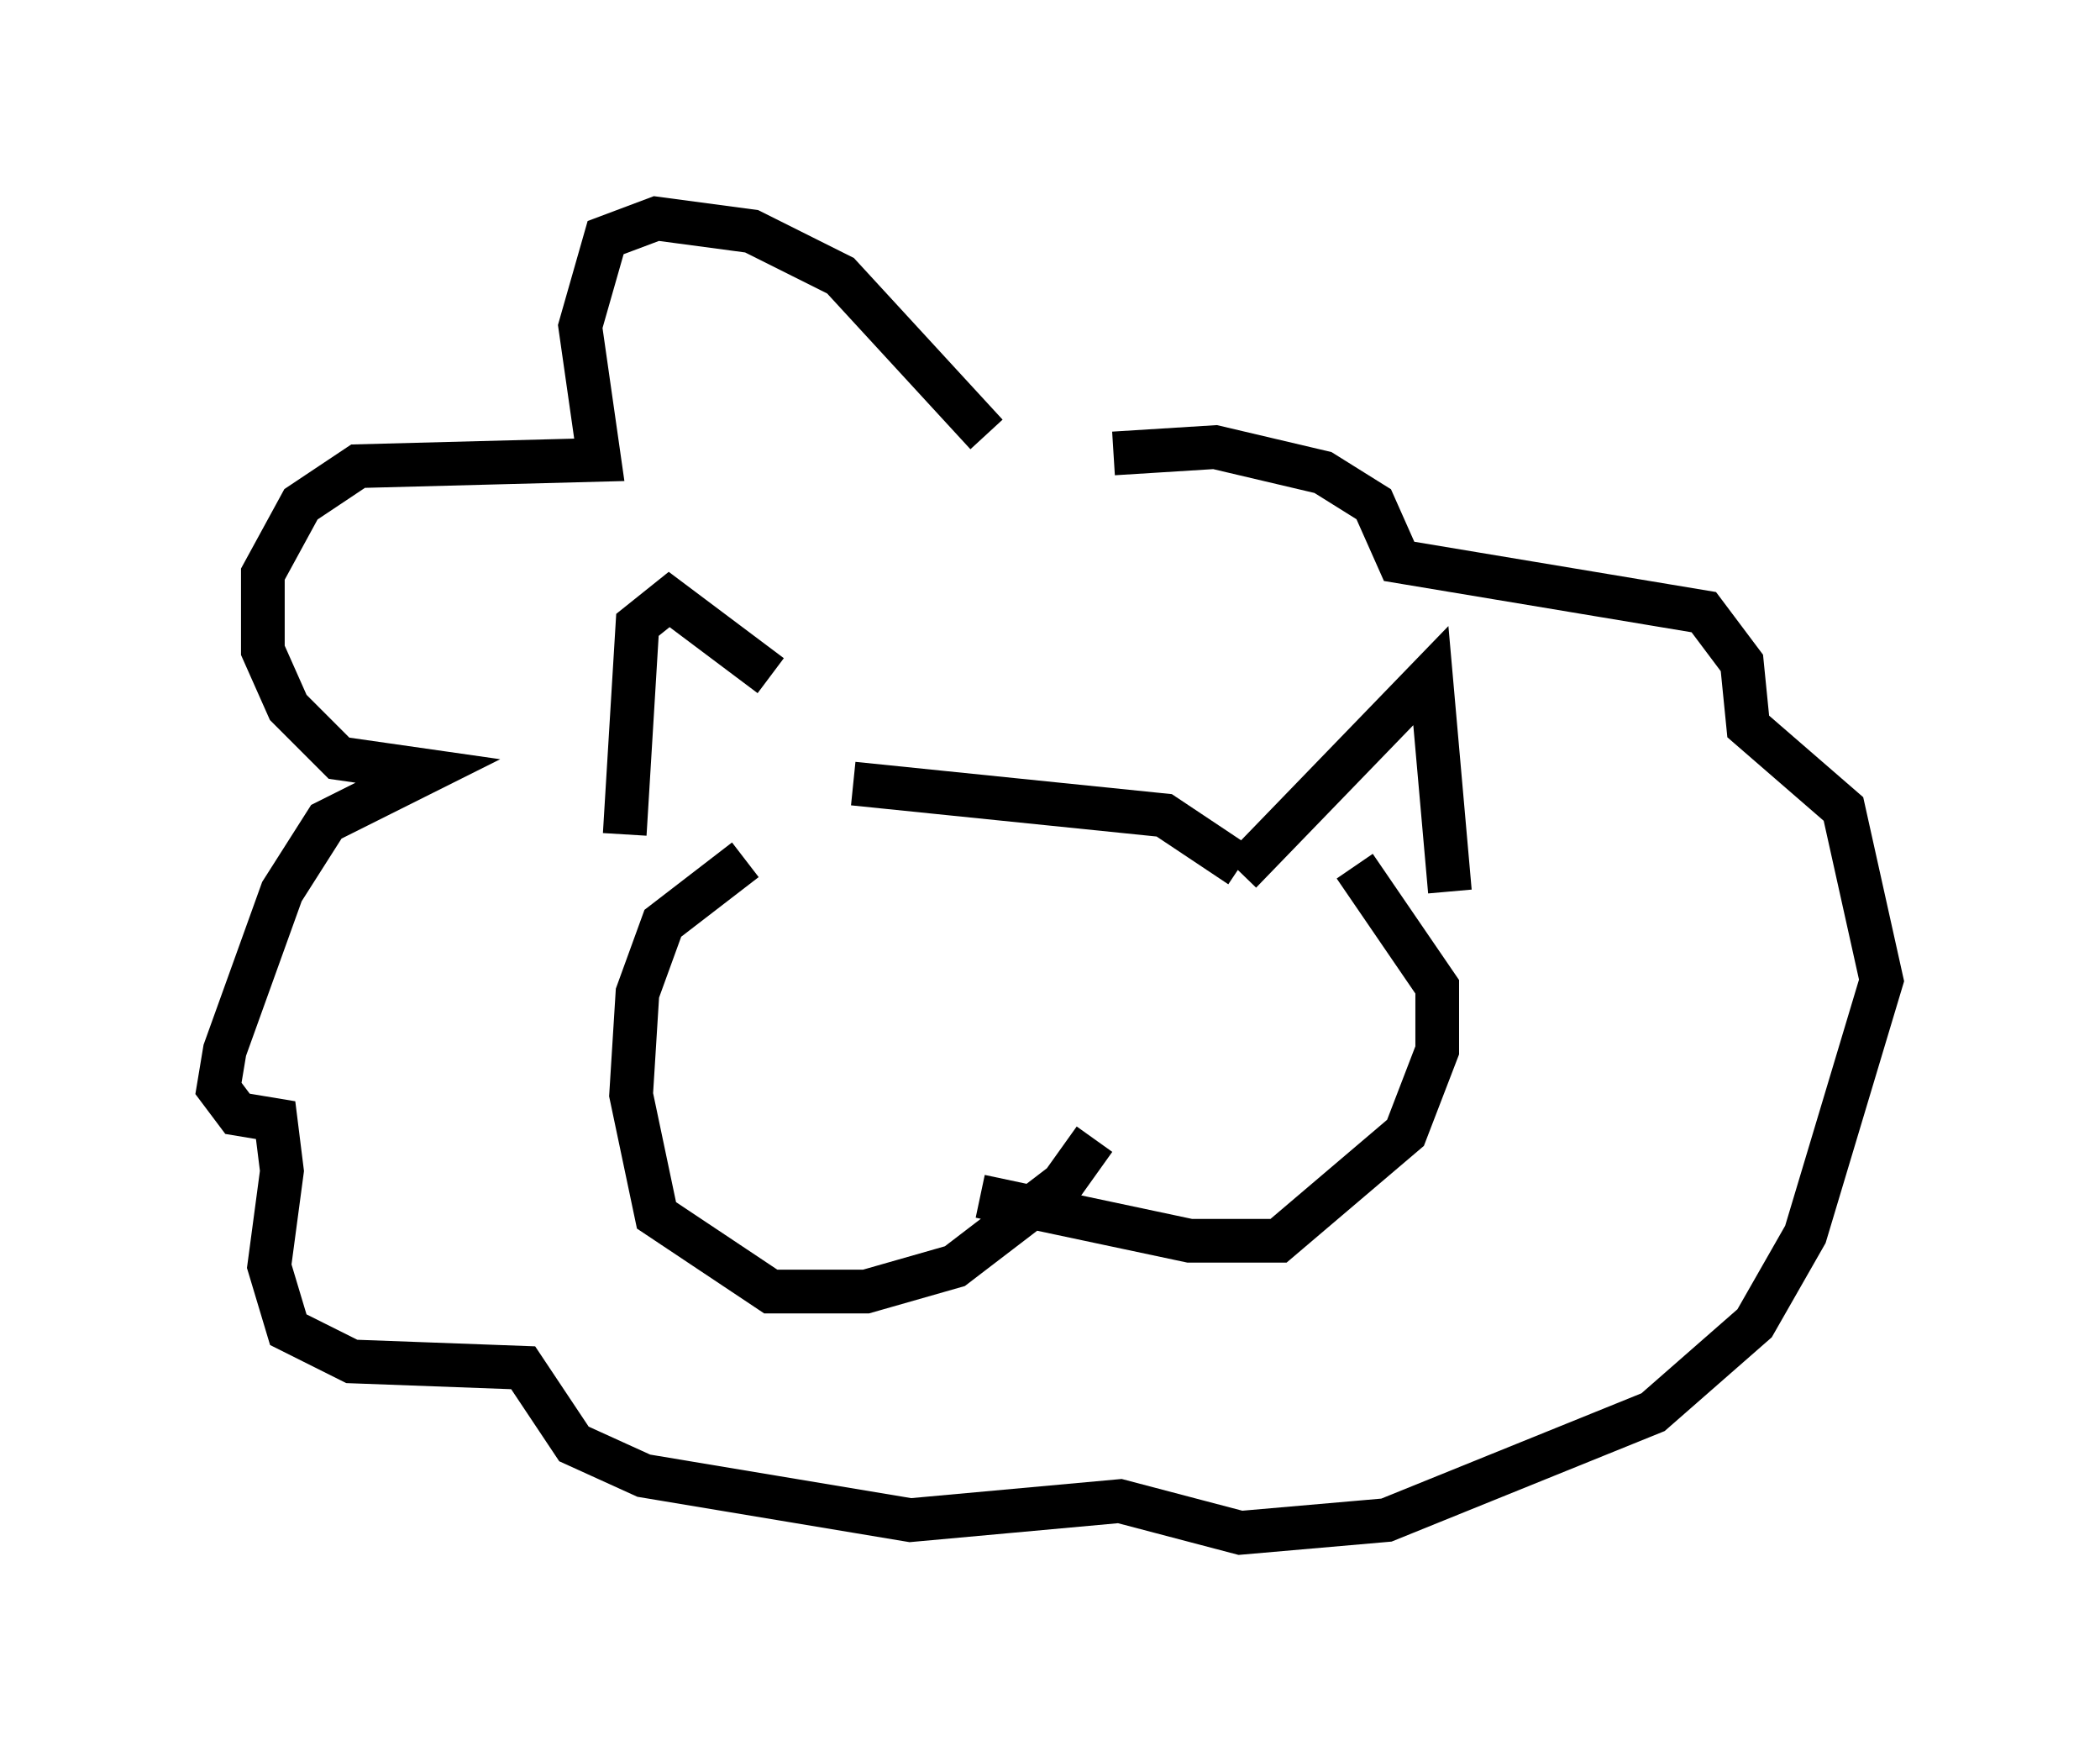 <?xml version="1.0" encoding="utf-8" ?>
<svg baseProfile="full" height="40.067" version="1.1" width="48.056" xmlns="http://www.w3.org/2000/svg" xmlns:ev="http://www.w3.org/2001/xml-events" xmlns:xlink="http://www.w3.org/1999/xlink"><defs /><rect fill="white" height="40.067" width="48.056" x="0" y="0" /><path d="M17.346, 18.654 m-1.743, -4.067 m6.972, -4.648 l-3.341, -3.631 -2.034, -1.017 l-2.179, -0.291 -1.162, 0.436 l-0.581, 2.034 0.436, 3.05 l-5.52, 0.145 -1.307, 0.872 l-0.872, 1.598 0.0, 1.743 l0.581, 1.307 1.162, 1.162 l2.034, 0.291 -2.324, 1.162 l-1.017, 1.598 -1.307, 3.631 l-0.145, 0.872 0.436, 0.581 l0.872, 0.145 0.145, 1.162 l-0.291, 2.179 0.436, 1.453 l1.453, 0.726 3.922, 0.145 l1.162, 1.743 1.598, 0.726 l6.101, 1.017 4.793, -0.436 l2.76, 0.726 3.341, -0.291 l6.101, -2.469 2.324, -2.034 l1.162, -2.034 1.743, -5.81 l-0.872, -3.922 -2.179, -1.888 l-0.145, -1.453 -0.872, -1.162 l-6.972, -1.162 -0.581, -1.307 l-1.162, -0.726 -2.469, -0.581 l-2.324, 0.145 m-7.844, 5.084 l-2.324, -1.743 -0.726, 0.581 l-0.291, 4.793 m5.229, -1.162 l7.117, 0.726 1.743, 1.162 m0.0, 0.145 l4.358, -4.503 0.436, 4.939 m-16.123, -0.726 l-1.888, 1.453 -0.581, 1.598 l-0.145, 2.324 0.581, 2.76 l2.615, 1.743 2.179, 0.0 l2.034, -0.581 2.469, -1.888 l0.726, -1.017 m-2.615, 1.307 l4.793, 1.017 2.034, 0.0 l2.905, -2.469 0.726, -1.888 l0.0, -1.453 -1.888, -2.76 " fill="none" stroke="black" stroke-width="1" /></svg>